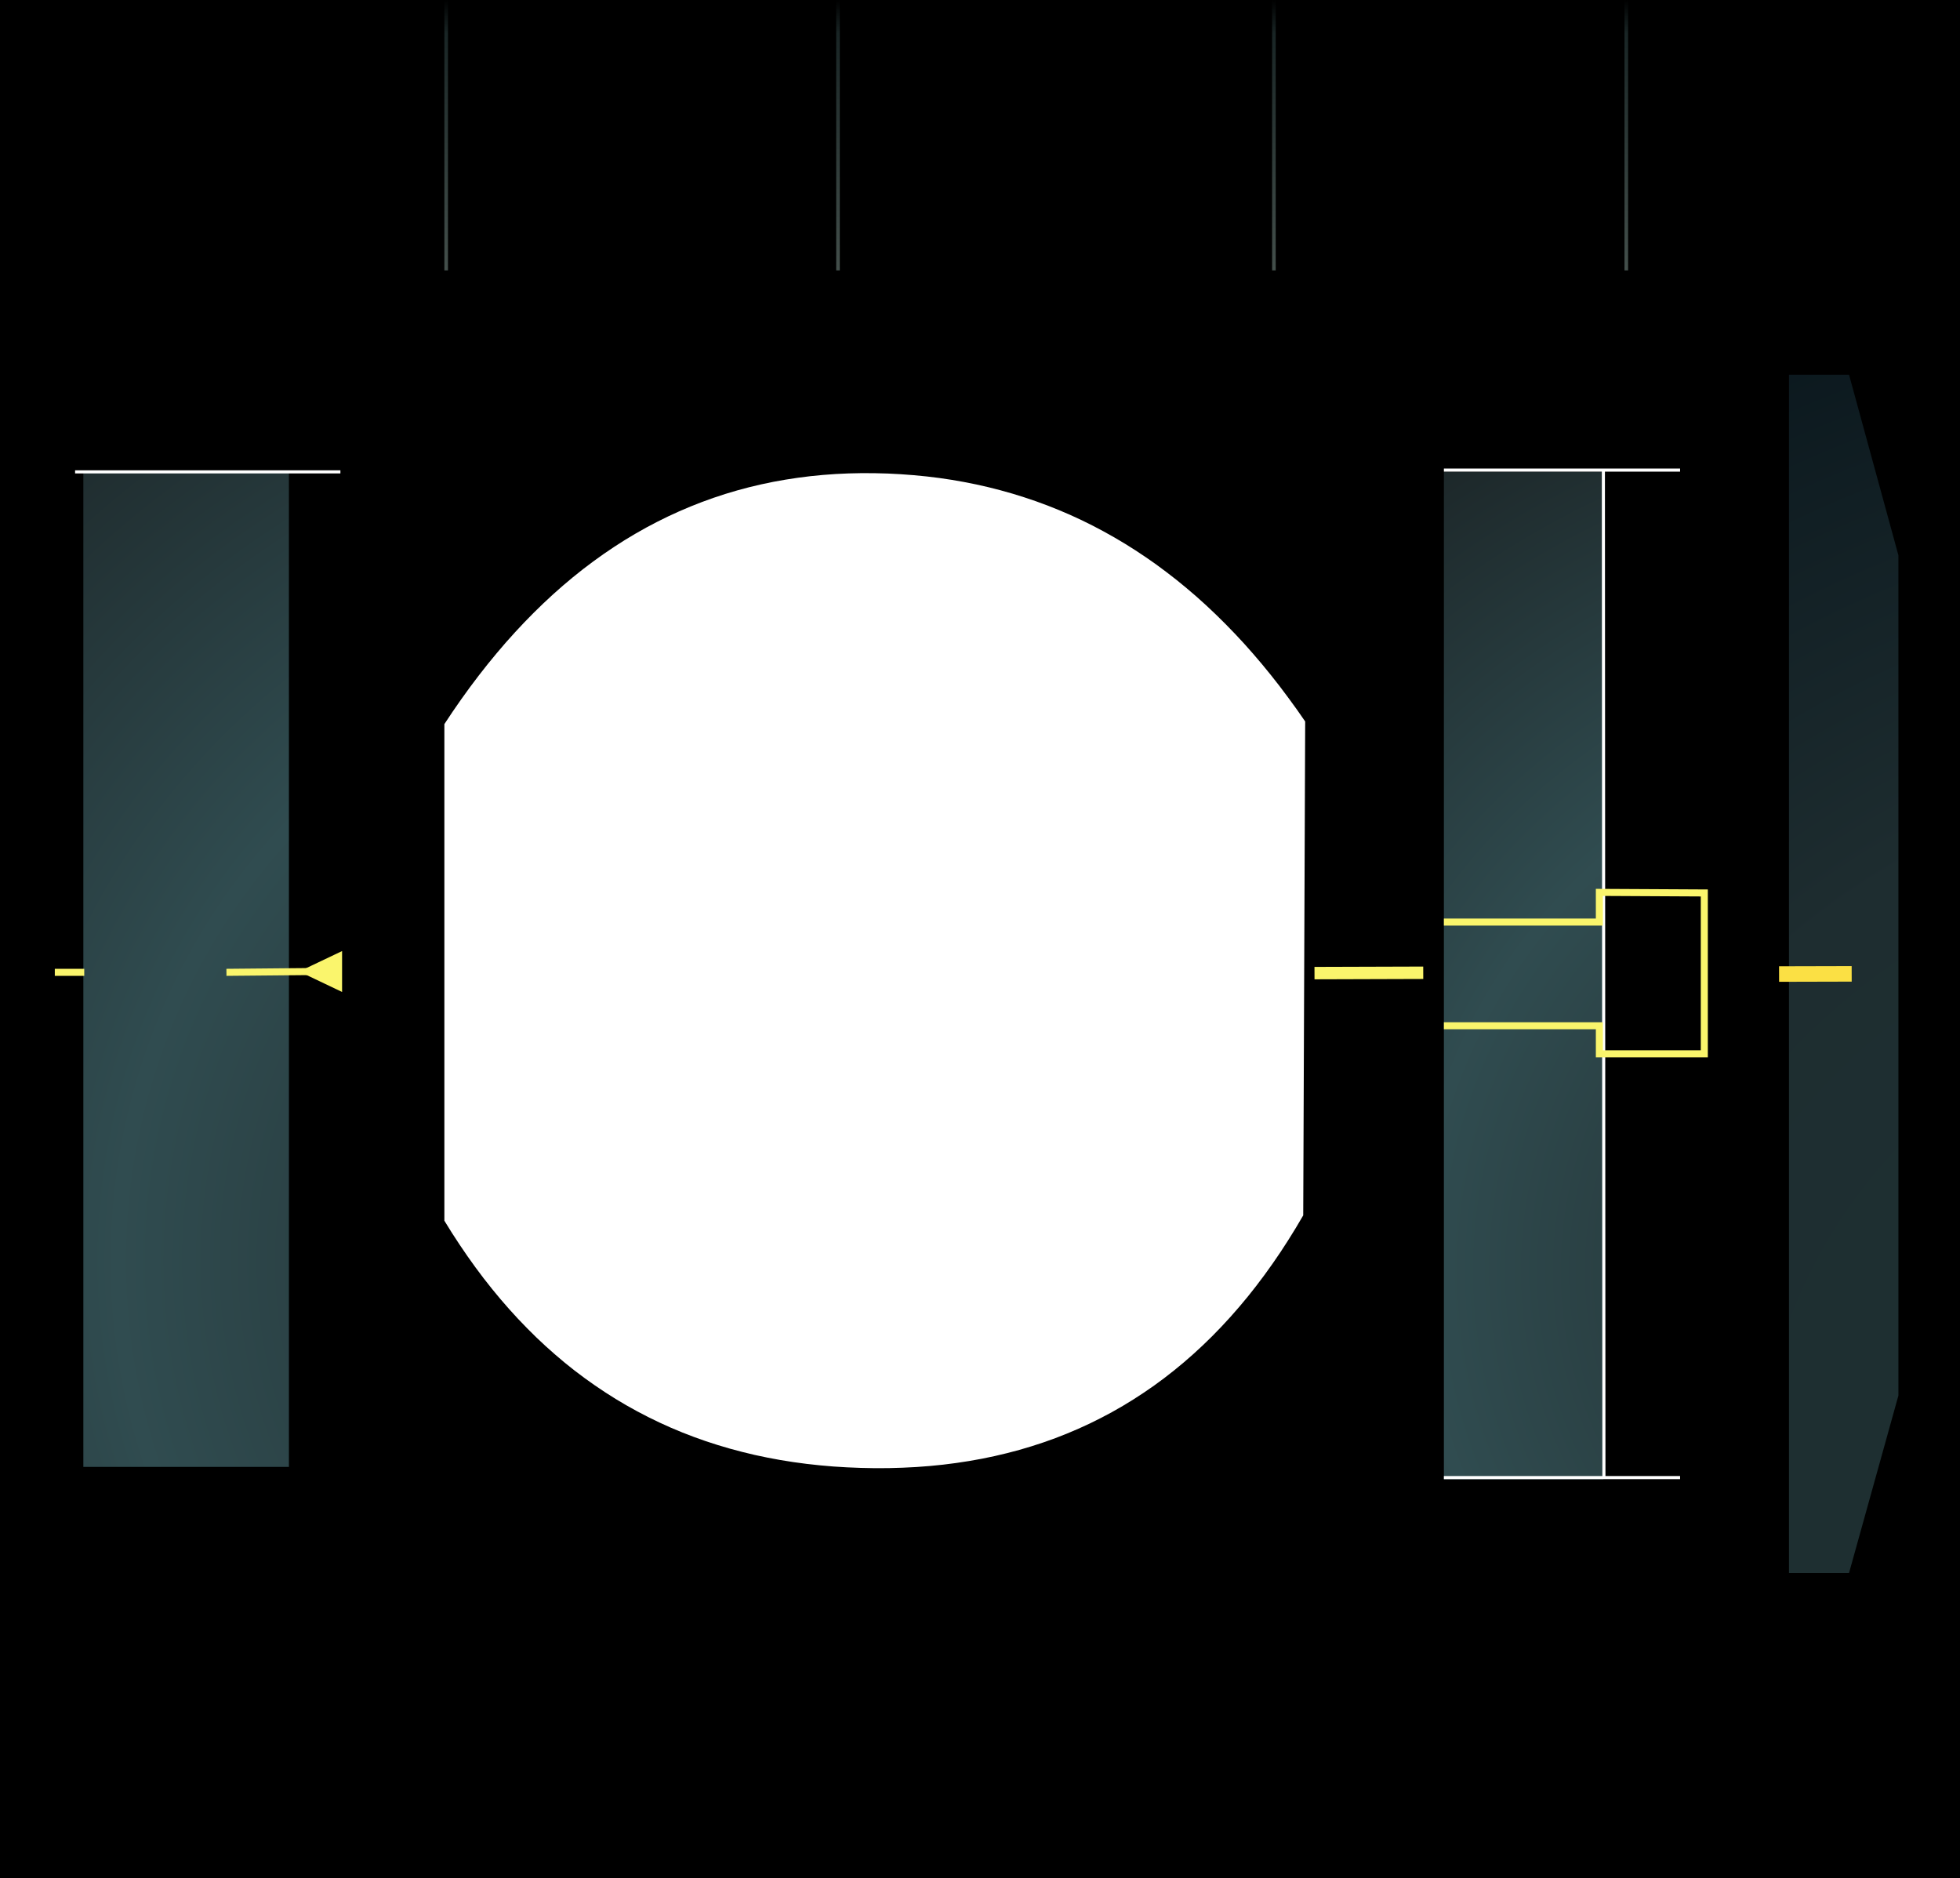 <?xml version="1.0" encoding="UTF-8" standalone="no"?>
<!DOCTYPE svg PUBLIC "-//W3C//DTD SVG 1.1//EN" "http://www.w3.org/Graphics/SVG/1.1/DTD/svg11.dtd">
<svg version="1.1" 
    xmlns="http://www.w3.org/2000/svg" 
    xmlns:xlink="http://www.w3.org/1999/xlink" preserveAspectRatio="xMidYMid meet" viewBox="0 0 631.181 604.724" width="631.18" height="604.72">
    <defs>
        <path d="M-9.69 609.87L-9.69 -4.98L635.68 -4.98L635.68 609.87L-9.69 609.87ZM269.14 152.62L265.02 152.92L260.95 153.32L256.92 153.83L252.93 154.44L248.97 155.15L245.06 155.97L241.18 156.89L237.34 157.92L233.54 159.05L229.78 160.29L226.07 161.63L222.38 163.08L218.74 164.63L215.14 166.28L211.58 168.04L208.05 169.9L204.57 171.87L201.12 173.94L197.72 176.12L194.35 178.4L191.02 180.79L187.73 183.27L184.48 185.87L181.27 188.57L178.1 191.37L174.97 194.28L171.88 197.29L168.82 200.41L165.81 203.63L162.83 206.95L159.9 210.38L157 213.91L154.14 217.55L151.32 221.29L148.54 225.14L145.8 229.09L143.1 233.15L143.1 393.04L145.52 396.94L148 400.74L150.53 404.45L153.11 408.06L155.74 411.57L158.43 414.98L161.18 418.3L163.97 421.51L166.82 424.63L169.73 427.65L172.68 430.58L175.69 433.4L178.76 436.13L181.87 438.76L185.04 441.29L188.27 443.72L191.55 446.05L194.88 448.29L198.26 450.43L201.7 452.47L205.19 454.41L208.74 456.26L212.34 458.01L215.99 459.66L219.69 461.21L223.45 462.66L227.27 464.02L231.13 465.27L235.05 466.43L239.03 467.49L243.05 468.46L247.13 469.32L251.27 470.09L255.46 470.76L259.7 471.33L263.99 471.8L268.34 472.18L272.74 472.45L277.2 472.63L281.7 472.72L286.21 472.7L290.67 472.57L295.07 472.35L299.41 472.02L303.7 471.59L307.94 471.05L312.12 470.41L316.25 469.67L320.32 468.82L324.34 467.87L328.31 466.82L332.22 465.66L336.08 464.4L339.88 463.04L343.63 461.57L347.32 460L350.96 458.33L354.54 456.55L358.08 454.67L361.55 452.69L364.97 450.6L368.34 448.41L371.66 446.12L374.92 443.72L378.12 441.22L381.27 438.62L384.37 435.91L387.41 433.1L390.4 430.19L393.33 427.17L396.21 424.05L399.03 420.83L401.81 417.5L404.52 414.07L407.18 410.54L409.79 406.9L412.35 403.16L414.84 399.32L417.29 395.37L419.68 391.32L420.31 232.3L417.61 228.42L414.86 224.64L412.09 220.95L409.27 217.36L406.41 213.86L403.51 210.46L400.58 207.16L397.6 203.96L394.58 200.85L391.53 197.84L388.44 194.92L385.31 192.1L382.13 189.38L378.92 186.75L375.67 184.23L372.39 181.79L369.06 179.46L365.69 177.22L362.28 175.07L358.84 173.03L355.35 171.08L351.83 169.22L348.27 167.46L344.67 165.8L341.02 164.24L337.34 162.77L333.62 161.4L329.86 160.13L326.07 158.95L322.23 157.87L318.35 156.88L314.44 155.99L310.48 155.2L306.49 154.5L302.46 153.9L298.38 153.4L294.27 153L290.12 152.69L285.93 152.47L281.7 152.36L277.48 152.34L273.29 152.43L269.14 152.62Z" id="b7sqSaSJhU"></path>
        <path d="M464.98 151.93L516.34 151.93L516.34 476.32L464.98 476.32L464.98 151.93Z" id="b12kkVcfmn"></path>
        <radialGradient id="gradienta2GDwvVXUg" gradientUnits="userSpaceOnUse" cx="631.38" cy="409.17" r="305.17">
            <stop style="stop-color: #1f2a2c;stop-opacity: 1" offset="0%"></stop>
            <stop style="stop-color: #304c50;stop-opacity: 1" offset="57.363%"></stop>
            <stop style="stop-color: #1d282a;stop-opacity: 1" offset="100%"></stop>
        </radialGradient>
        <path d="M26.84 151.93L93.04 151.93L93.04 472.31L26.84 472.31L26.84 151.93Z" id="a59mf2Hq8u"></path>
        <radialGradient id="gradientb5zRCrx1D" gradientUnits="userSpaceOnUse" cx="241.34" cy="405.99" r="355.08">
            <stop style="stop-color: #1f2a2c;stop-opacity: 1" offset="0%"></stop>
            <stop style="stop-color: #304c50;stop-opacity: 1" offset="57.363%"></stop>
            <stop style="stop-color: #1d282a;stop-opacity: 1" offset="100%"></stop>
        </radialGradient>
        <path d="M109.62 151.93L24.18 151.93" id="bM5ovDhbQ"></path>
        <path d="M541.04 151.36L464.98 151.36" id="e2T3IXyGO5"></path>
        <path d="M541.04 475.75L464.98 475.75" id="bY7bXxxWw"></path>
        <path d="M516.51 475.75L516.34 151.36" id="aeMFF4TH"></path>
        <path d="M27.13 313.07L17.65 313.07" id="bGF1q9p0S"></path>
        <path d="M102.35 312.8L72.92 313.07" id="b1VDc5EpeS"></path>
        <path d="M103.25 309.51L110.16 306.22L110.16 312.8L110.16 319.39L103.25 316.1L96.33 312.8L103.25 309.51Z" id="azWuKZA2N"></path>
        <path d="M595.45 120.65L611.35 178.8L611.35 449.33L595.45 506.46L576.11 506.46L576.11 120.65L595.45 120.65Z" id="a1u1fCiM1a"></path>
        <radialGradient id="gradientbbIkqHWs" gradientUnits="userSpaceOnUse" cx="728.15" cy="481.66" r="408.74">
            <stop style="stop-color: #1e3233;stop-opacity: 1" offset="0%"></stop>
            <stop style="stop-color: #1e2d30;stop-opacity: 1" offset="56.64%"></stop>
            <stop style="stop-color: #0a171d;stop-opacity: 1" offset="100%"></stop>
        </radialGradient>
        <path d="M464.98 330.27L515.05 330.27L515.05 339.3L548.84 339.3L548.84 287.51L515.05 287.33L515.05 296.88L464.98 296.88" id="b93u35Ww3"></path>
        <path d="M458.33 313.21L423.31 313.32" id="afuLwQpZ"></path>
        <path d="M596.3 313.56L572.92 313.62" id="bLUH42Ian"></path>
        <!-- <path d="M591.63 194.35L621.22 260.44" id="mpU5bmApB"></path> -->
        <path d="M143.1 0L144.26 0L144.26 87.07L143.1 87.07L143.1 0Z" id="d29K5tUuk"></path>
        <radialGradient id="gradientc4gEnvbHpn" gradientUnits="userSpaceOnUse" cx="143.68" cy="0" r="87.07">
            <stop style="stop-color: #000000;stop-opacity: 1" offset="0%"></stop>
            <stop style="stop-color: #192525;stop-opacity: 1" offset="12.448%"></stop>
            <stop style="stop-color: #434f4b;stop-opacity: 1" offset="100%"></stop>
        </radialGradient>
        <path d="M409.66 0L410.82 0L410.82 87.07L409.66 87.07L409.66 0Z" id="aP8vmn8L"></path>
        <radialGradient id="gradienta2r2YaZh9R" gradientUnits="userSpaceOnUse" cx="410.24" cy="0" r="87.07">
            <stop style="stop-color: #000000;stop-opacity: 1" offset="0%"></stop>
            <stop style="stop-color: #192525;stop-opacity: 1" offset="12.448%"></stop>
            <stop style="stop-color: #434f4b;stop-opacity: 1" offset="100%"></stop>
        </radialGradient>
        <path d="M523.14 0L524.3 0L524.3 87.07L523.14 87.07L523.14 0Z" id="cFzcneEm7"></path>
        <radialGradient id="gradientb3Eew7Bpvl" gradientUnits="userSpaceOnUse" cx="523.72" cy="0" r="87.07">
            <stop style="stop-color: #000000;stop-opacity: 1" offset="0%"></stop>
            <stop style="stop-color: #192525;stop-opacity: 1" offset="12.448%"></stop>
            <stop style="stop-color: #434f4b;stop-opacity: 1" offset="100%"></stop>
        </radialGradient>
        <path d="M269.28 0L270.44 0L270.44 87.07L269.28 87.07L269.28 0Z" id="adxxpd2YL"></path>
        <radialGradient id="gradientc8ACezXFZ" gradientUnits="userSpaceOnUse" cx="269.86" cy="0" r="87.07">
            <stop style="stop-color: #000000;stop-opacity: 1" offset="0%"></stop>
            <stop style="stop-color: #192525;stop-opacity: 1" offset="12.448%"></stop>
            <stop style="stop-color: #434f4b;stop-opacity: 1" offset="100%"></stop>
        </radialGradient>
    </defs>
    <g>
        <g>
            <g>
                <use xlink:href="#b7sqSaSJhU" opacity="1" fill="#000000" fill-opacity="1"></use>
            </g>
            <g>
                <use xlink:href="#b12kkVcfmn" opacity="1" fill="url(#gradienta2GDwvVXUg)"></use>
            </g>
            <g>
                <use xlink:href="#a59mf2Hq8u" opacity="1" fill="url(#gradientb5zRCrx1D)"></use>
            </g>
            <g>
                <g>
                    <use xlink:href="#bM5ovDhbQ" opacity="1" fill-opacity="0" stroke="#ffffff" stroke-width="1" stroke-opacity="1"></use>
                </g>
            </g>
            <g>
                <g>
                    <g>
                        <use xlink:href="#e2T3IXyGO5" opacity="1" fill-opacity="0" stroke="#ffffff" stroke-width="1" stroke-opacity="1"></use>
                    </g>
                </g>
                <g>
                    <g>
                        <use xlink:href="#bY7bXxxWw" opacity="1" fill-opacity="0" stroke="#ffffff" stroke-width="1" stroke-opacity="1"></use>
                    </g>
                </g>
                <g>
                    <g>
                        <use xlink:href="#aeMFF4TH" opacity="1" fill-opacity="0" stroke="#ffffff" stroke-width="1" stroke-opacity="1"></use>
                    </g>
                </g>
            </g>
            <g>
                <g>
                    <g>
                        <use xlink:href="#bGF1q9p0S" opacity="1" fill-opacity="0" stroke="#faf56c" stroke-width="2.27" stroke-opacity="1"></use>
                    </g>
                </g>
                <g>
                    <g>
                        <use xlink:href="#b1VDc5EpeS" opacity="1" fill-opacity="0" stroke="#faf56c" stroke-width="2.27" stroke-opacity="1"></use>
                    </g>
                </g>
                <g>
                    <use xlink:href="#azWuKZA2N" opacity="1" fill="#faf56c" fill-opacity="1"></use>
                </g>
            </g>
            <g>
                <use xlink:href="#a1u1fCiM1a" opacity="1" fill="url(#gradientbbIkqHWs)"></use>
                <g>
                    <use xlink:href="#a1u1fCiM1a" opacity="1" fill-opacity="0" stroke="#ffffff" stroke-width="0" stroke-opacity="1"></use>
                </g>
            </g>
            <g>
                <g>
                    <use xlink:href="#b93u35Ww3" opacity="1" fill-opacity="0" stroke="#faf56c" stroke-width="2.27" stroke-opacity="1"></use>
                </g>
            </g>
            <g>
                <g>
                    <use xlink:href="#afuLwQpZ" opacity="1" fill-opacity="0" stroke="#faf56c" stroke-width="4" stroke-opacity="1"></use>
                </g>
            </g>
            <g>
                <g>
                    <use xlink:href="#bLUH42Ian" opacity="1" fill-opacity="0" stroke="#fbe044" stroke-width="5" stroke-opacity="1"></use>
                </g>
            </g>
            <g>
                <g>
                    <use xlink:href="#mpU5bmApB" opacity="1" fill-opacity="0" stroke="#42f464" stroke-width="4" stroke-opacity="1"></use>
                </g>
            </g>
            <g>
                <g>
                    <use xlink:href="#d29K5tUuk" opacity="1" fill="url(#gradientc4gEnvbHpn)"></use>
                </g>
                <g>
                    <use xlink:href="#aP8vmn8L" opacity="1" fill="url(#gradienta2r2YaZh9R)"></use>
                </g>
                <g>
                    <use xlink:href="#cFzcneEm7" opacity="1" fill="url(#gradientb3Eew7Bpvl)"></use>
                </g>
                <g>
                    <use xlink:href="#adxxpd2YL" opacity="1" fill="url(#gradientc8ACezXFZ)"></use>
                </g>
            </g>
        </g>
    </g>
</svg>